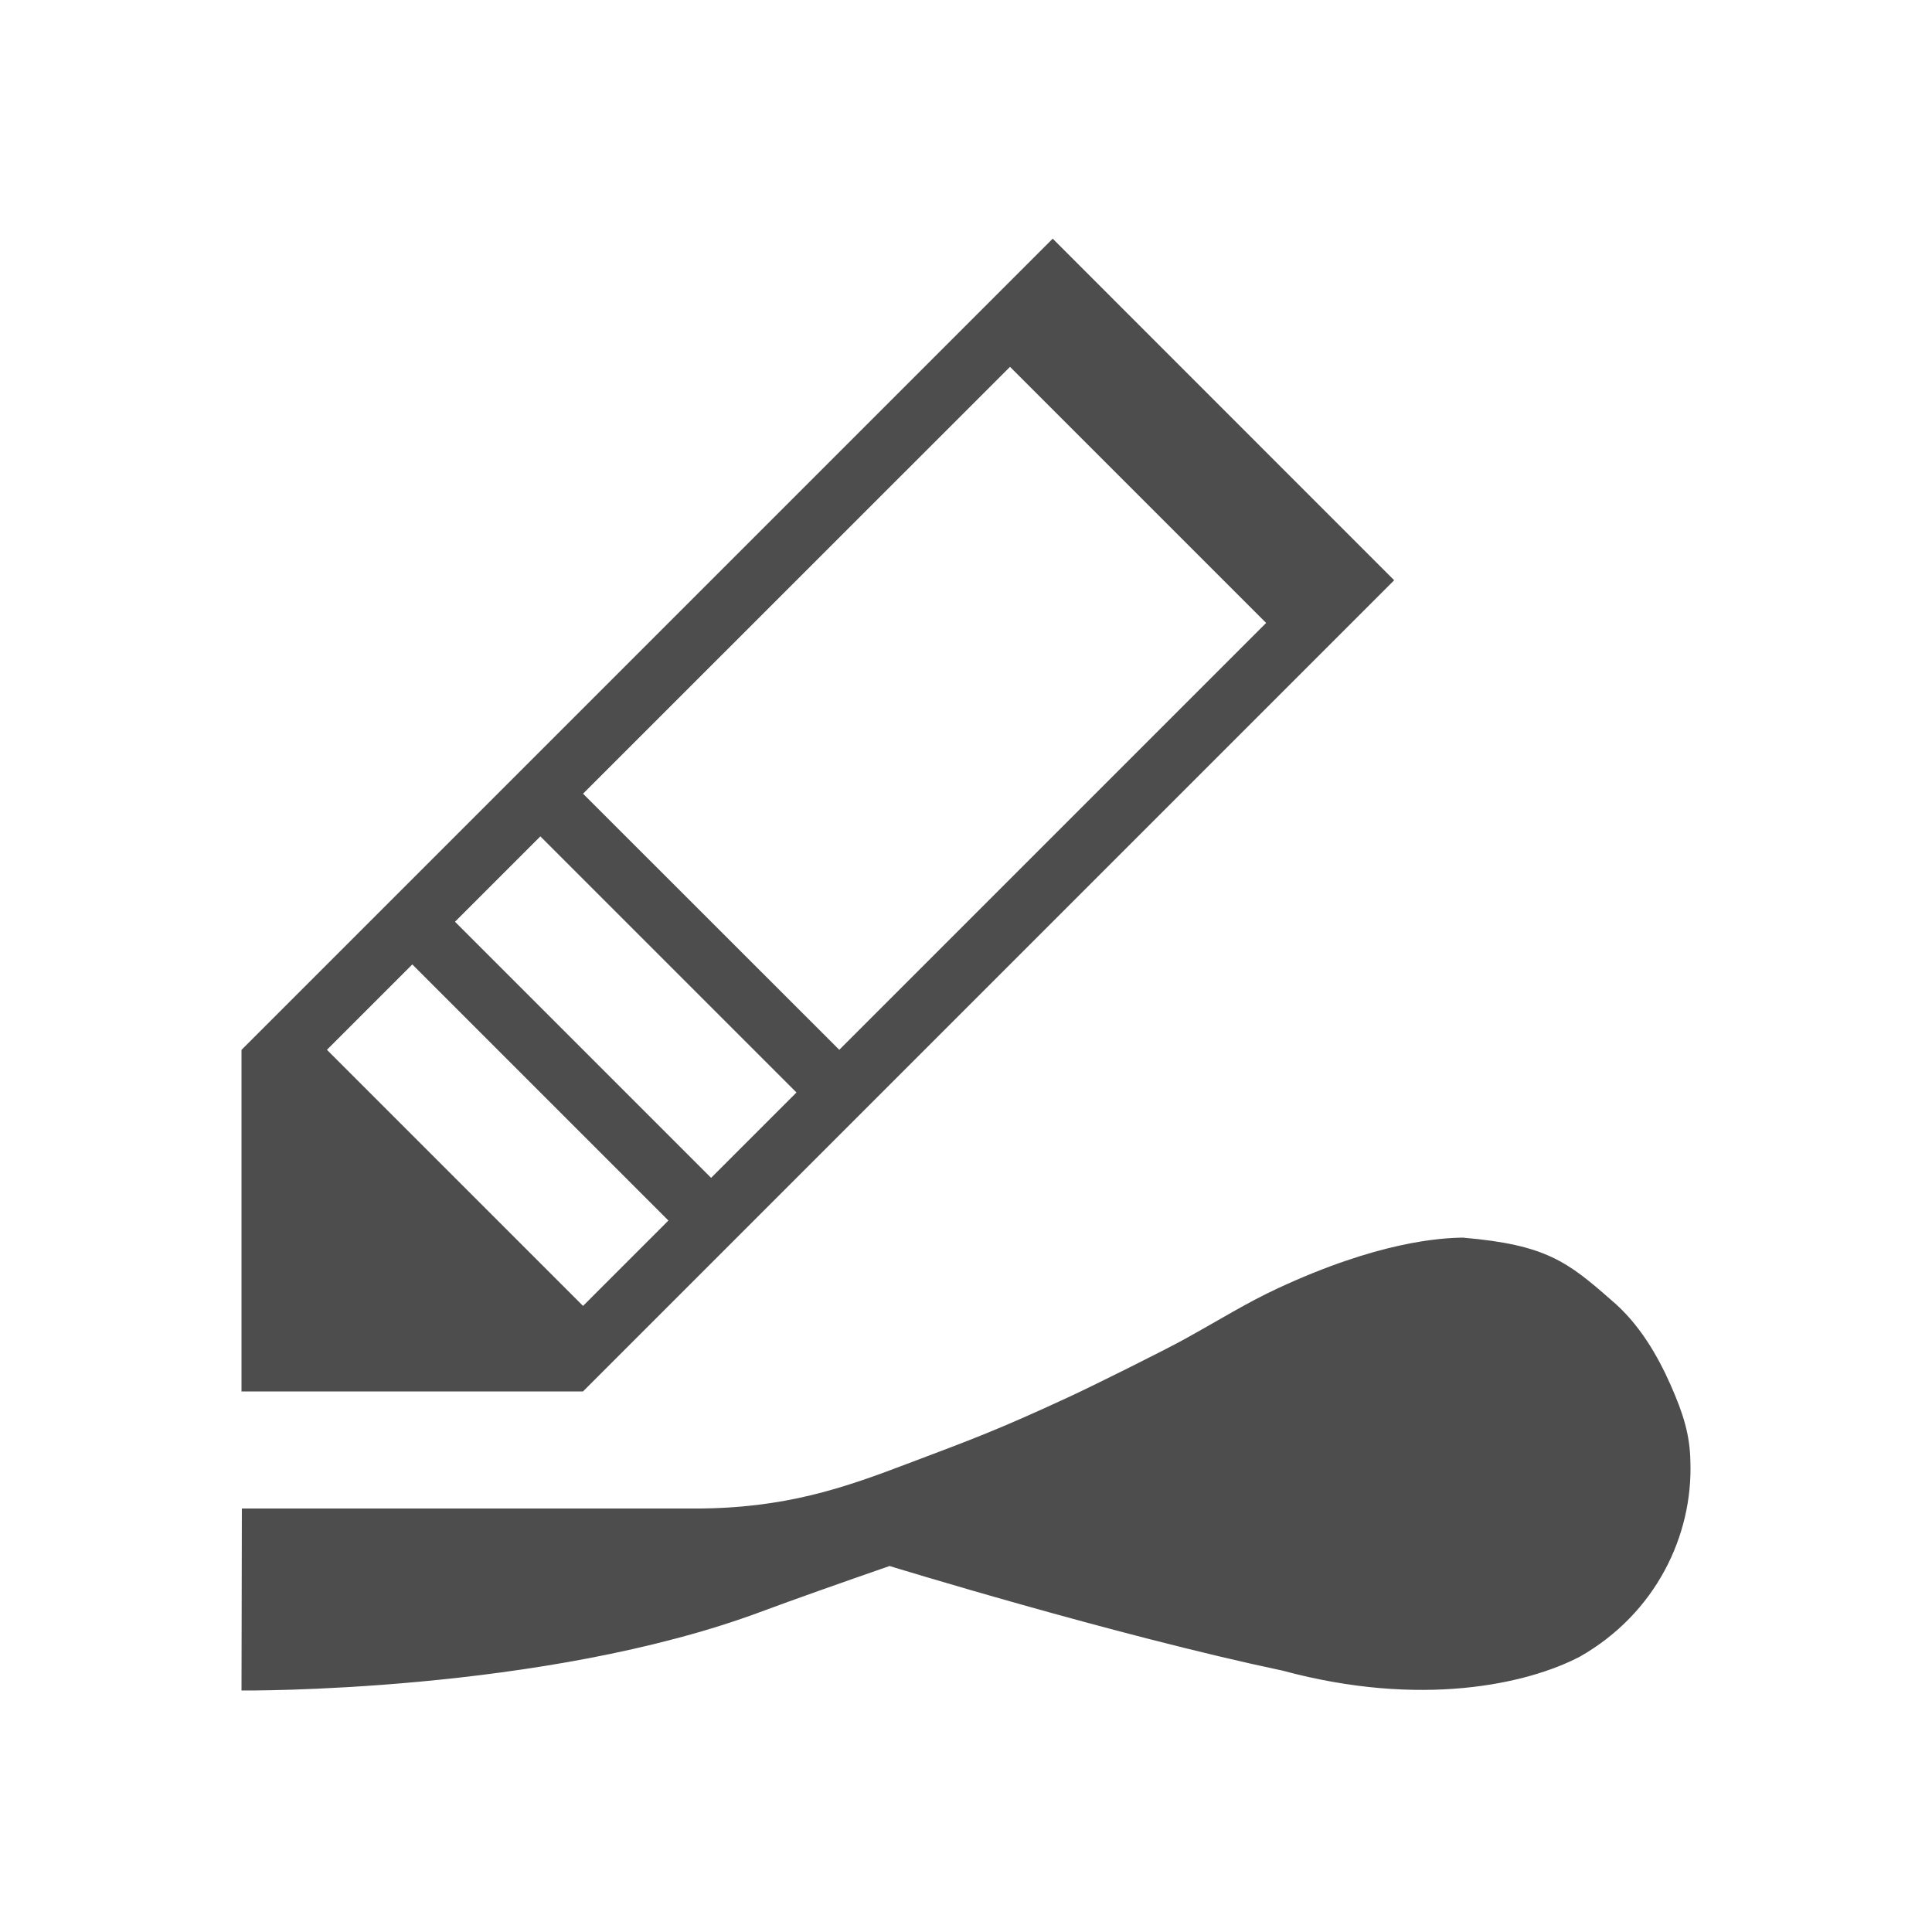 <svg viewBox="0 0 32 32" xmlns="http://www.w3.org/2000/svg"><path d="m17.436 3.953-13.436 13.436v5.658h5.656l13.436-13.436zm-.707 2.123 4.242 4.242-7.07 7.07-4.244-4.242zm-7.779 7.777 4.242 4.242-1.414 1.414-4.242-4.242.707-.707zm-2.121 2.121 4.242 4.242-1.414 1.414-4.242-4.242zm17.42 4.525c-.392.002-1.432.069-3.094.844-.52.242-.953.517-1.547.844-.317.175-1.452.741-1.875.938-1.239.575-1.65.72-2.719 1.125-1.034.392-2.008.736-3.508.736h-7.5l-.006 3.014s4.991.048 8.625-1.312c.482-.18 1.322-.477 2.109-.75 0 0 3.719 1.144 6.514 1.734 2.288.618 4.051.223 4.922-.234 1.255-.716 1.872-2.005 1.828-3.234-.007-.432-.116-.788-.328-1.266-.212-.478-.516-1.014-.984-1.406-.723-.635-1.085-.914-2.438-1.031z" fill="#4d4d4d"/></svg>
